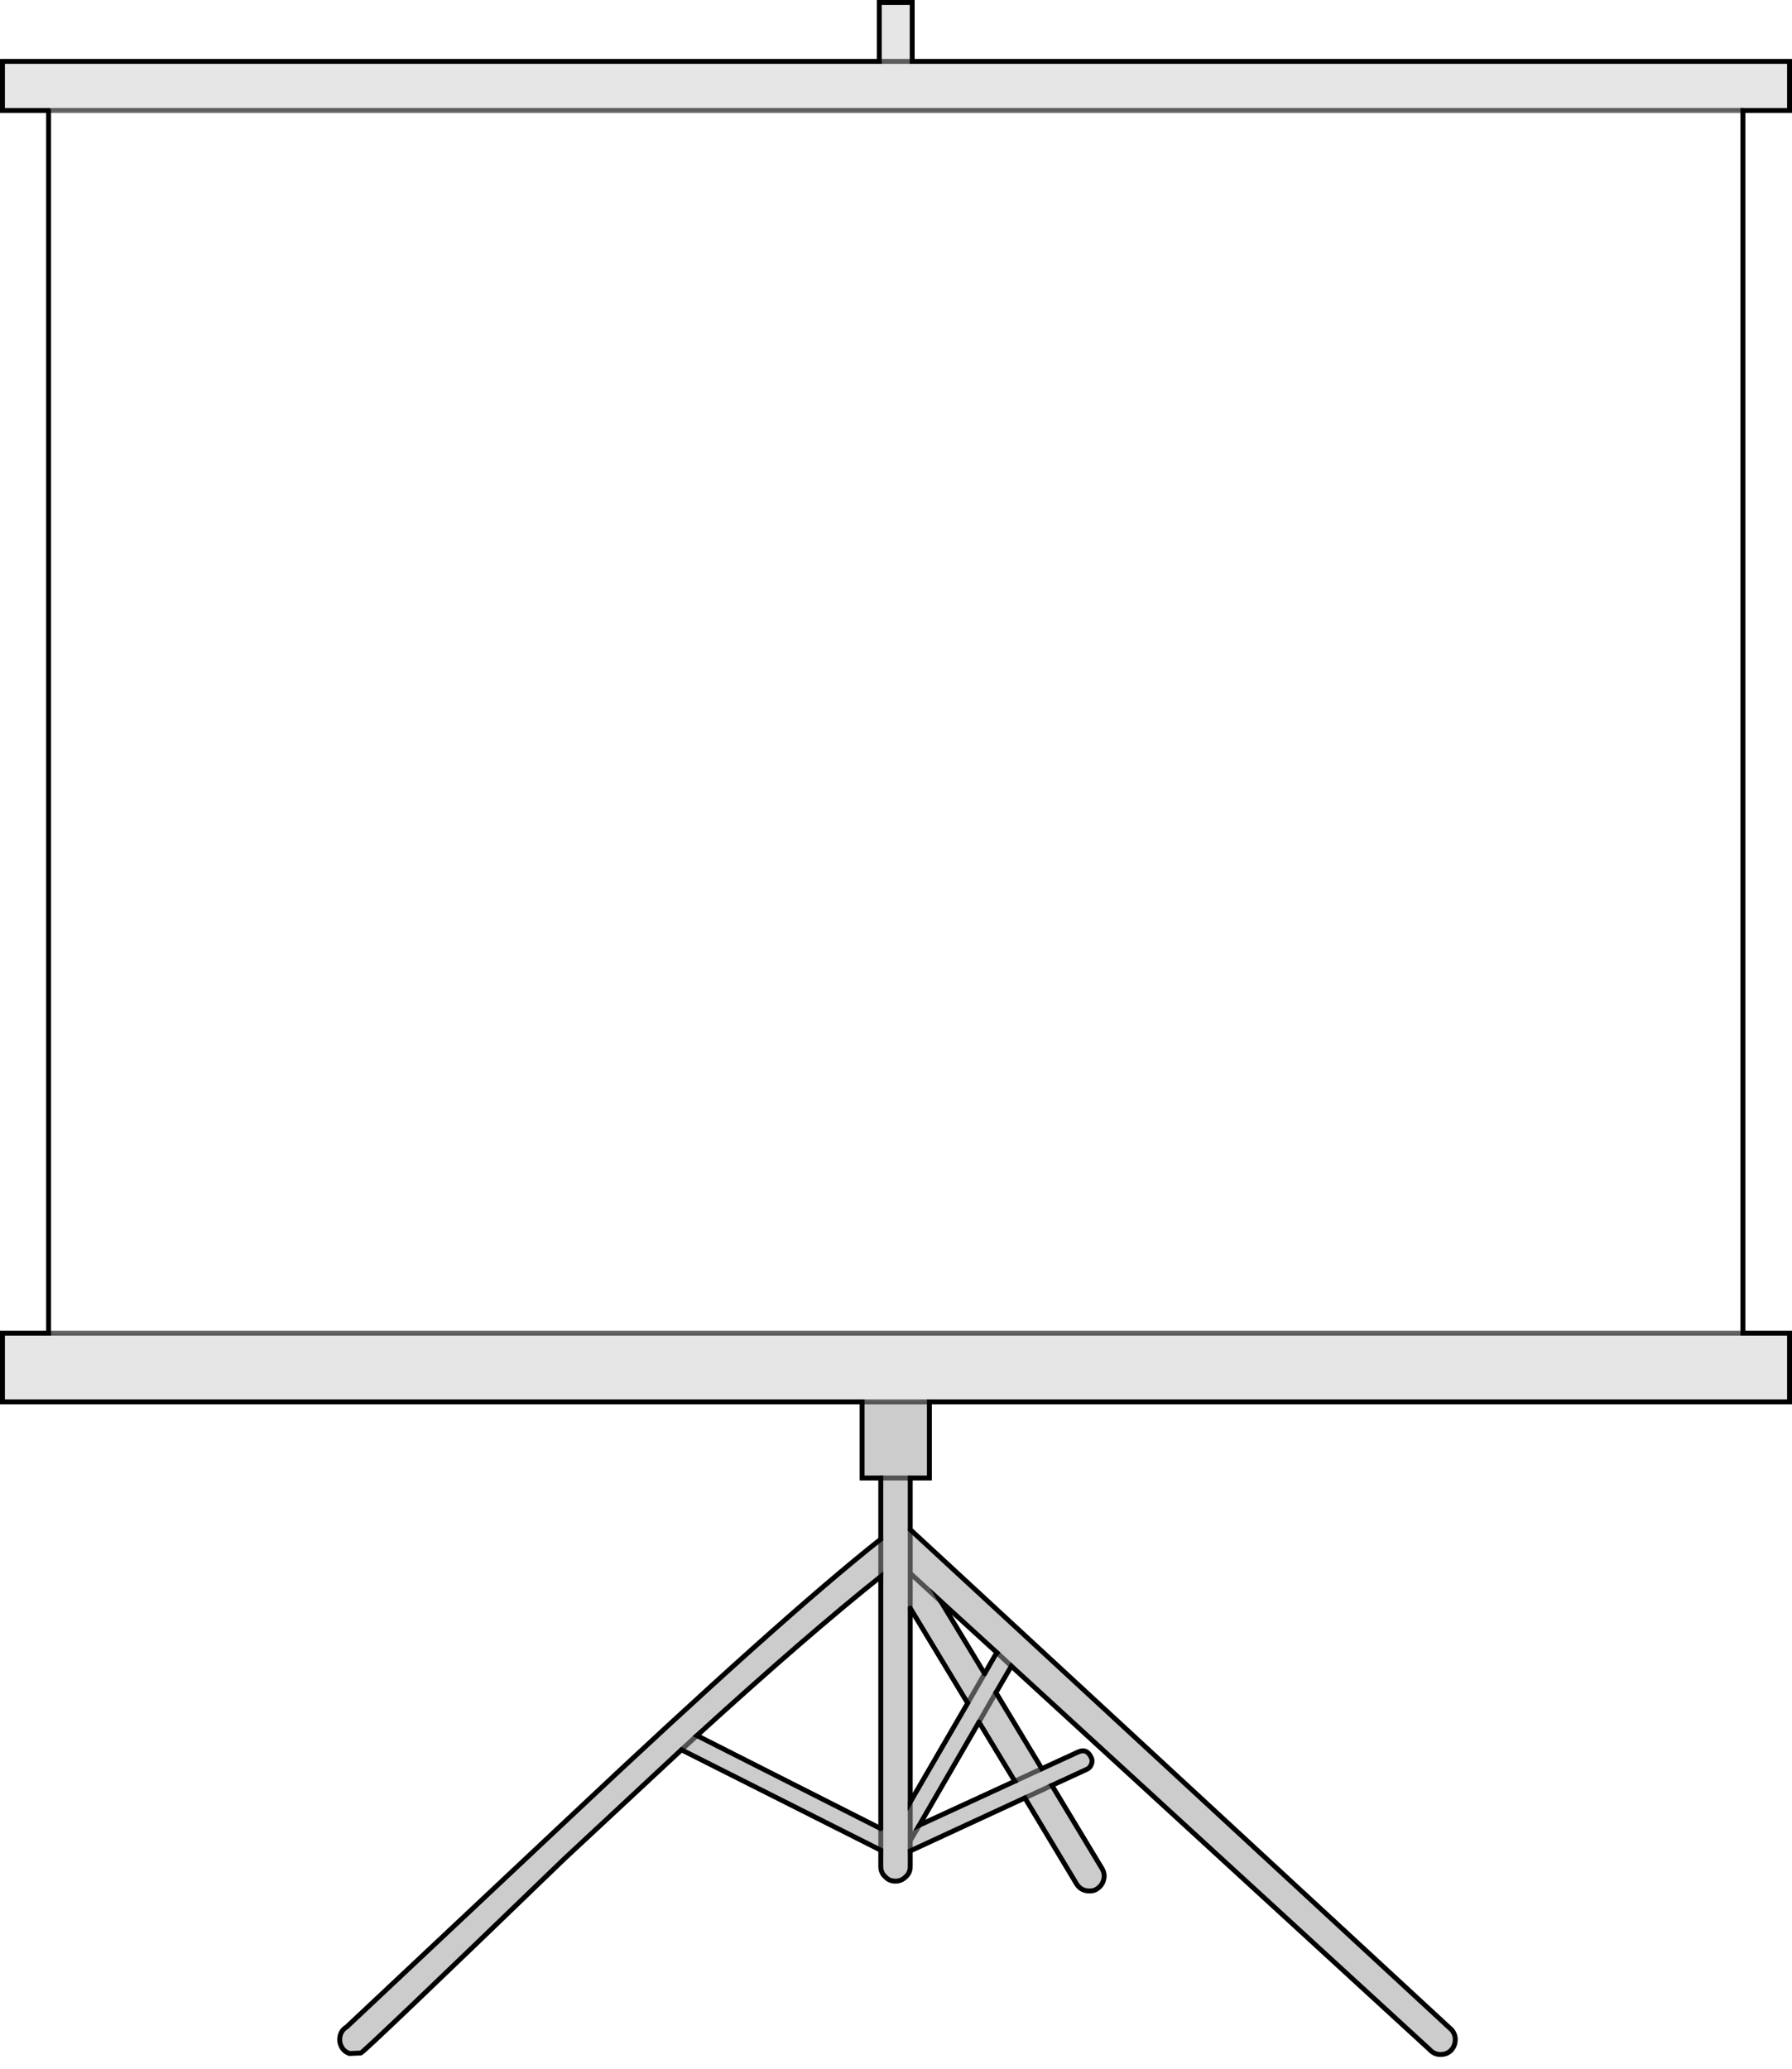 <?xml version="1.0" encoding="UTF-8" standalone="no"?>
<svg xmlns:xlink="http://www.w3.org/1999/xlink" height="421.35px" width="365.0px" xmlns="http://www.w3.org/2000/svg">
  <g transform="matrix(1.0, 0.0, 0.0, 1.0, 182.5, 209.45)">
    <path d="M6.8 76.05 L6.8 91.55 2.9 91.55 2.9 102.05 113.2 203.95 Q114.0 204.95 113.9 206.15 113.8 207.45 112.9 208.25 112.1 208.95 110.9 208.95 109.6 208.95 108.7 207.95 L23.5 129.85 20.35 135.25 29.7 150.75 37.1 147.35 Q38.8 146.55 39.7 148.35 40.1 149.05 39.8 149.85 39.5 150.65 38.7 150.95 L31.75 154.15 42.0 171.15 Q42.6 172.25 42.3 173.35 42.0 174.55 40.9 175.25 40.4 175.65 39.4 175.65 37.7 175.65 36.8 174.25 L26.25 156.7 2.9 167.5 2.9 170.65 Q2.9 171.95 2.0 172.75 1.1 173.65 -0.1 173.65 -1.4 173.65 -2.2 172.75 -3.1 171.95 -3.1 170.65 L-3.1 167.35 -43.7 146.9 -67.5 169.05 Q-108.0 208.15 -109.0 208.65 L-111.3 208.75 Q-112.5 208.35 -113.0 207.25 -113.5 206.25 -113.2 205.05 -112.9 203.95 -111.9 203.35 L-67.2 161.35 Q-23.05 119.75 -3.1 104.0 L-3.1 91.55 -6.9 91.55 -6.9 76.05 6.8 76.05 M-3.1 104.0 L-3.1 111.6 -3.1 104.0 M-43.7 146.9 L-40.55 144.0 -43.7 146.9 M-3.1 162.95 L-3.1 167.35 -3.1 162.95 -3.1 111.6 Q-17.75 123.25 -40.55 144.0 L-3.1 162.95 M2.9 110.95 L9.15 116.7 2.9 110.95 2.9 118.05 2.9 110.95 2.9 102.05 2.9 110.95 M14.6 137.4 L2.9 118.05 2.9 157.55 14.6 137.4 18.05 131.4 14.6 137.4 M9.15 116.7 L18.05 131.4 20.2 127.65 20.6 127.15 9.15 116.7 M23.5 129.85 L20.6 127.15 23.5 129.85 M16.9 141.25 L20.35 135.25 16.9 141.25 4.75 162.25 2.9 165.4 4.75 162.25 24.2 153.3 16.9 141.25 M29.7 150.75 L24.2 153.3 29.7 150.75 M31.75 154.15 L26.25 156.7 31.75 154.15 M2.9 167.5 L2.9 165.4 2.9 167.5 M2.9 165.4 L2.9 157.55 2.9 165.4 M-3.1 91.55 L2.9 91.55 -3.1 91.55" fill="#000000" fill-opacity="0.2" fill-rule="evenodd" stroke="none"/>
    <path d="M-172.6 -186.95 L-182.0 -186.95 -182.0 -196.95 -3.4 -196.95 -3.4 -208.95 3.3 -208.95 3.3 -196.95 182.0 -196.95 182.0 -186.95 172.5 -186.95 -172.6 -186.95 M172.5 62.05 L182.0 62.05 182.0 76.05 6.8 76.05 -6.9 76.05 -182.0 76.05 -182.0 62.05 -172.6 62.05 172.5 62.05 M3.3 -196.95 L-3.4 -196.95 3.3 -196.95" fill="#000000" fill-opacity="0.098" fill-rule="evenodd" stroke="none"/>
    <path d="M172.5 -186.95 L172.5 62.05 -172.6 62.05 -172.6 -186.95 172.5 -186.95" fill="#ffffff" fill-opacity="0.0" fill-rule="evenodd" stroke="none"/>
    <path d="M-172.6 -186.95 L-182.0 -186.95 -182.0 -196.95 -3.4 -196.95 -3.4 -208.95 3.3 -208.95 3.3 -196.95 182.0 -196.95 182.0 -186.95 172.5 -186.95 172.5 62.05 182.0 62.05 182.0 76.05 6.8 76.05 6.8 91.55 2.9 91.55 2.9 102.05 113.2 203.95 Q114.0 204.95 113.9 206.15 113.8 207.45 112.9 208.25 112.1 208.95 110.9 208.95 109.6 208.95 108.7 207.95 L23.5 129.85 20.35 135.25 29.7 150.75 37.1 147.35 Q38.8 146.55 39.7 148.35 40.1 149.05 39.8 149.85 39.5 150.65 38.7 150.95 L31.75 154.15 42.0 171.15 Q42.6 172.25 42.3 173.35 42.0 174.55 40.9 175.25 40.4 175.65 39.4 175.65 37.7 175.65 36.8 174.25 L26.25 156.7 2.9 167.5 2.9 170.65 Q2.9 171.95 2.0 172.75 1.1 173.65 -0.1 173.65 -1.4 173.65 -2.2 172.75 -3.1 171.95 -3.1 170.65 L-3.1 167.35 -43.7 146.9 -67.5 169.05 Q-108.0 208.15 -109.0 208.65 L-111.3 208.75 Q-112.5 208.35 -113.0 207.25 -113.5 206.25 -113.2 205.05 -112.9 203.95 -111.9 203.35 L-67.2 161.35 Q-23.05 119.75 -3.1 104.0 L-3.1 91.55 -6.9 91.55 -6.9 76.05 -182.0 76.05 -182.0 62.05 -172.6 62.05 -172.6 -186.95 M-3.1 162.95 L-40.55 144.0 Q-17.75 123.25 -3.1 111.6 L-3.1 162.95 M2.9 118.05 L14.6 137.4 2.9 157.55 2.9 118.05 M18.05 131.4 L9.15 116.7 20.6 127.15 20.2 127.65 18.05 131.4 M16.9 141.25 L24.2 153.3 4.75 162.25 16.9 141.25" fill="none" stroke="#000000" stroke-linecap="round" stroke-linejoin="miter-clip" stroke-miterlimit="10.0" stroke-width="1.0"/>
    <path d="M-172.6 -186.95 L172.5 -186.95 M-3.1 111.6 L-3.1 104.0 M-40.55 144.0 L-43.7 146.9 M-3.1 167.35 L-3.1 162.95 M9.15 116.7 L2.9 110.95 2.9 118.05 M14.6 137.4 L18.05 131.4 M20.6 127.15 L23.5 129.85 M2.9 102.05 L2.9 110.95 M20.35 135.25 L16.9 141.25 M24.2 153.3 L29.7 150.75 M26.25 156.7 L31.75 154.15 M4.75 162.25 L2.9 165.4 2.9 167.5 M2.9 157.55 L2.9 165.4 M-3.4 -196.95 L3.3 -196.95 M-172.6 62.05 L172.5 62.05 M6.8 76.05 L-6.9 76.05 M2.9 91.55 L-3.1 91.55" fill="none" stroke="#000000" stroke-linecap="round" stroke-linejoin="miter-clip" stroke-miterlimit="10.0" stroke-opacity="0.6" stroke-width="1.0"/>
  </g>
</svg>
